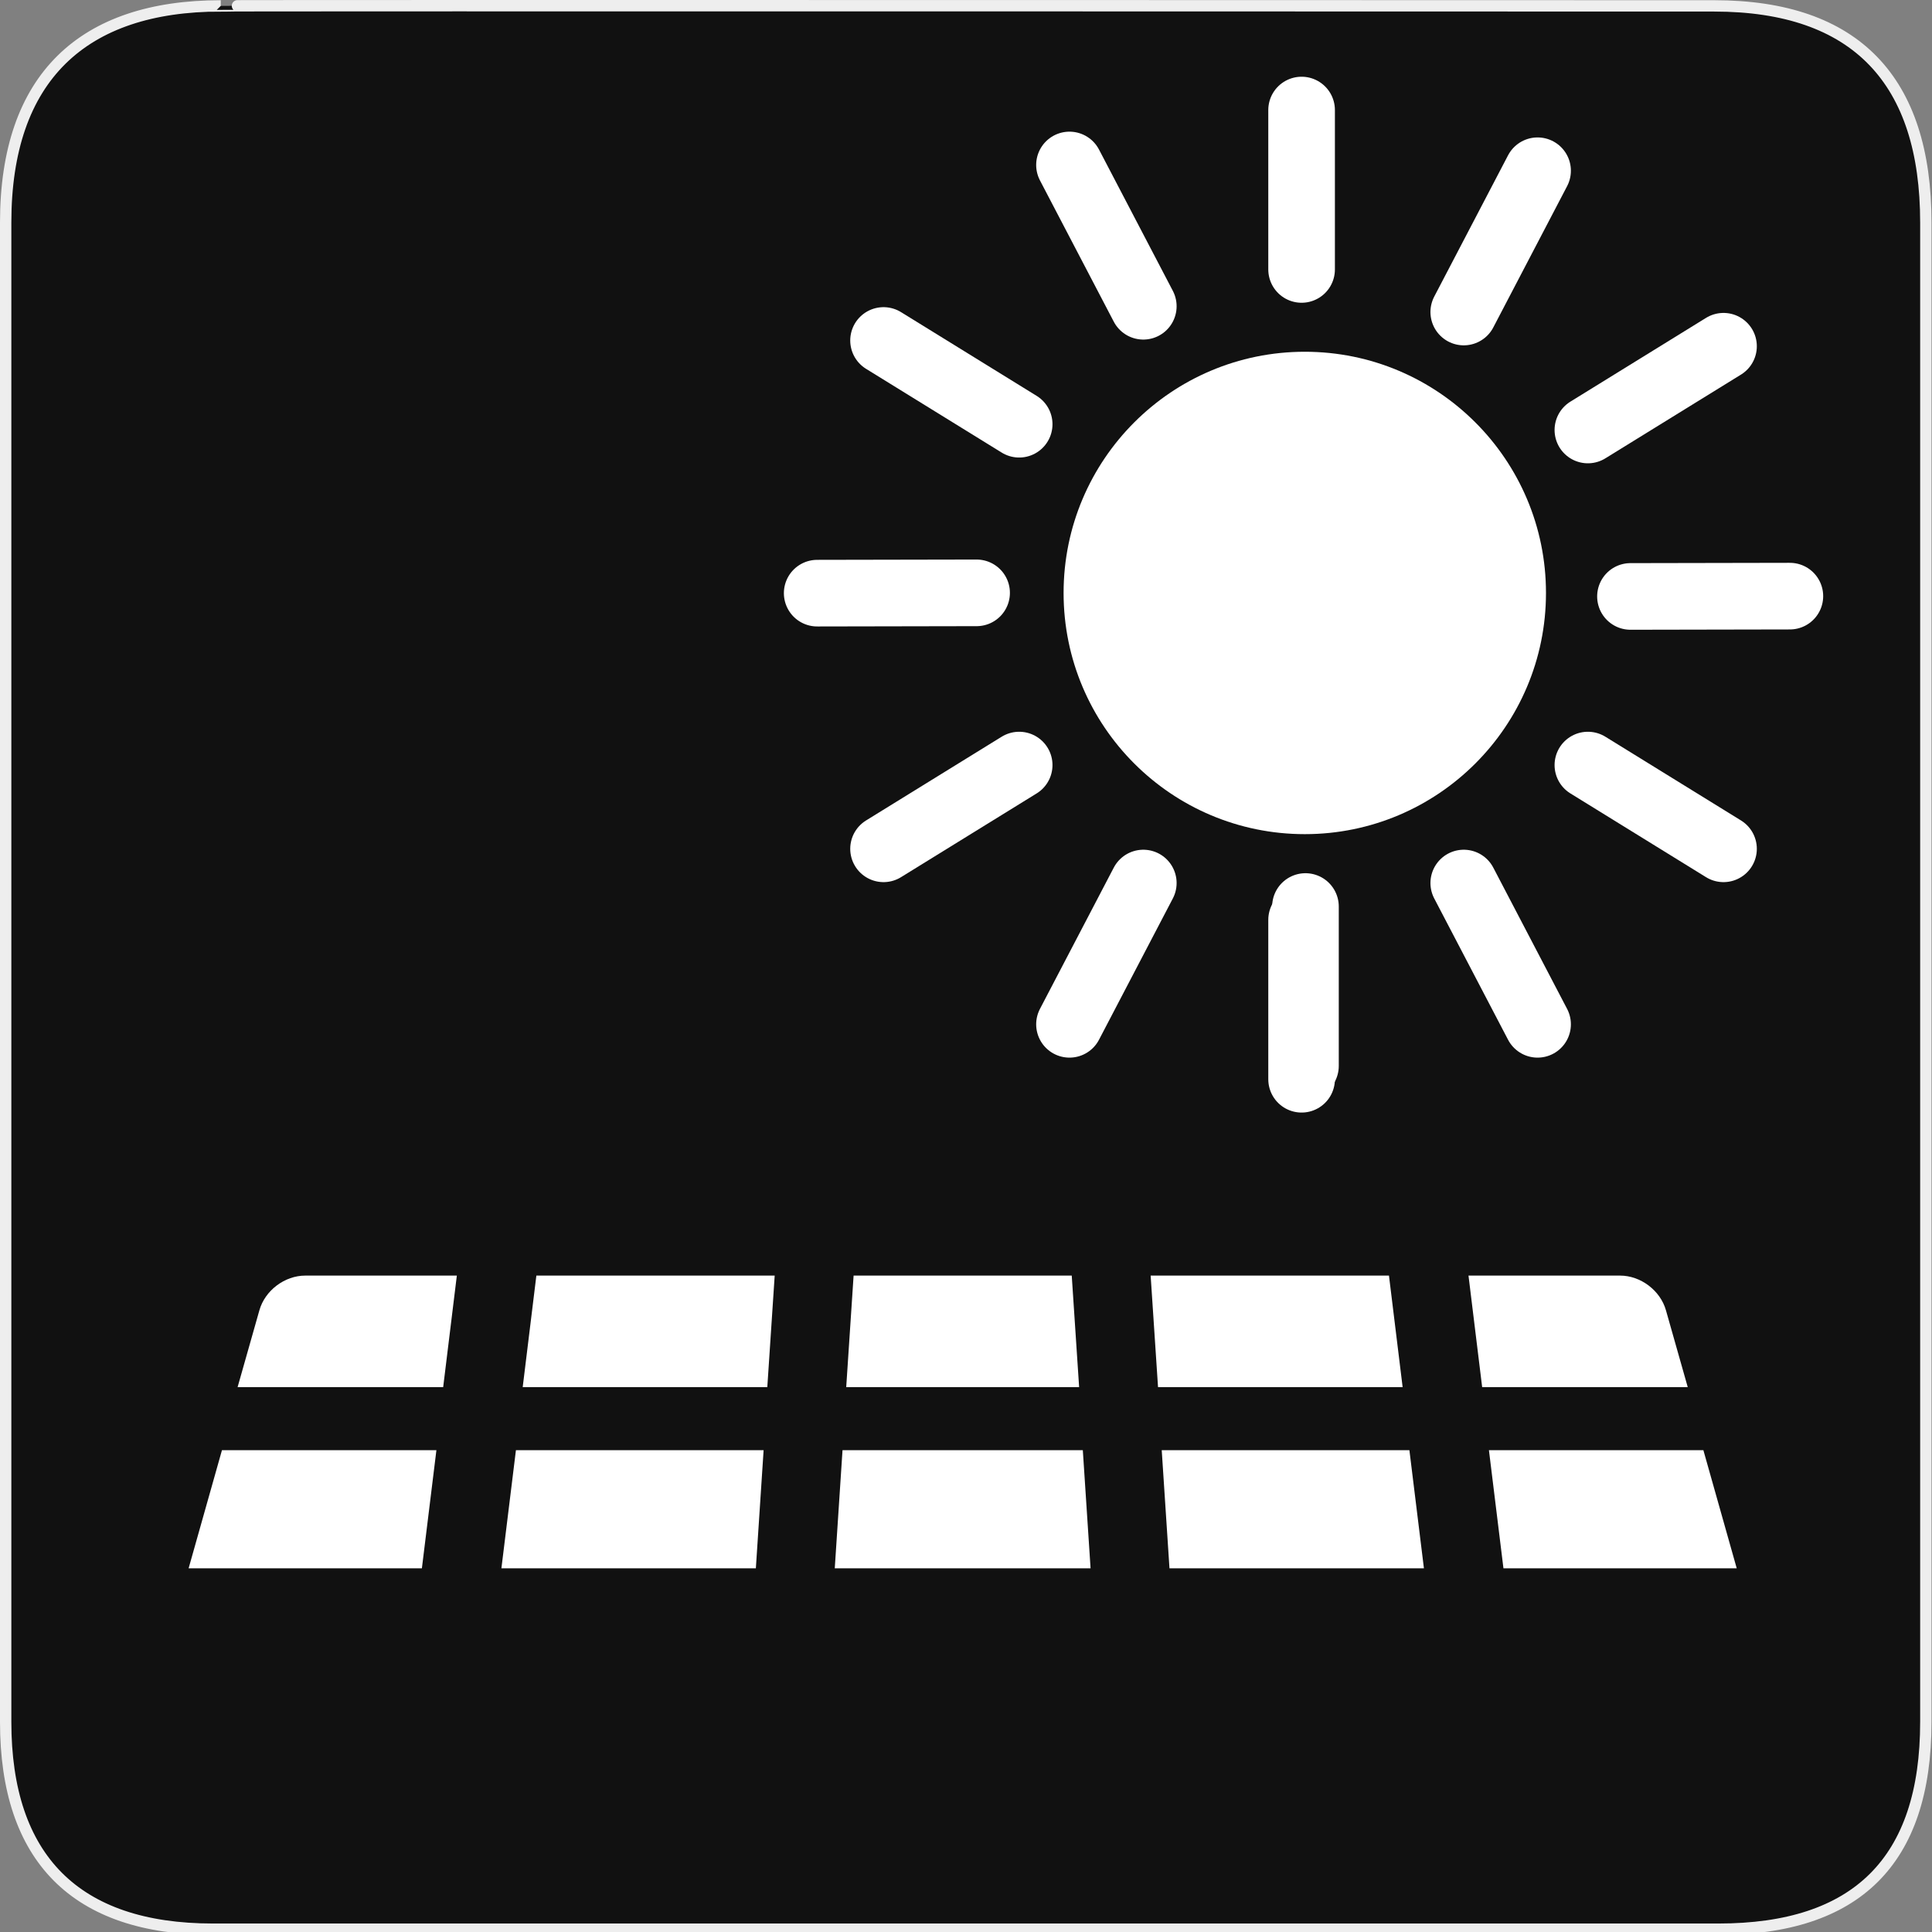<svg xmlns="http://www.w3.org/2000/svg" viewBox="0 0 580 580">
<rect x="0" y="0" width="580" height="580" fill="#808080" stroke="none"/>
<path fill="#111" stroke="#eee" stroke-width="3.408" d="m66.275,1.768c-41.335,0-64.571,21.371-64.571,65.036v450.123c0,40.844 20.894,62.229 62.192,62.229h452.024c41.307,0 62.229-20.316 62.229-62.229v-450.123c0-42.601-20.922-65.036-63.522-65.036-.003,0-448.494-.143-448.352,0z"/>
<path fill="#fff" line-height="normal" color="#000" d="m91.654,382.944c-6.185-.009-12.106,4.469-13.785,10.422l-6.541,23.061h61.717l4.102-33.482zm69.367,0-4.102,33.482 73.432,0 2.217-33.482zm95.236,0-2.217,33.482 69.921,0-2.217-33.482zm89.175,0 2.217,33.482 73.432,0-4.102-33.482zm95.421,0 4.102,33.482 61.717,0-6.541-23.061c-1.678-5.953-7.6-10.43-13.785-10.422zm-374.217,52.404-10.015,35.478 70.032,0 4.361-35.478zm88.251,0-4.361,35.478 76.388,0 2.328-35.478zm98.044,0-2.328,35.478 76.795,0-2.328-35.478zm95.827,0 2.328,35.478 76.388,0-4.361-35.478zm98.229,0 4.361,35.478 70.032,0-10.015-35.478zm-1045.599,56.765-6.985,24.724c-1.206,4.236-.325,9.012 2.328,12.528 2.653,3.516 7.015,5.689 11.419,5.691h61.458l5.285-42.943zm97.342,0-5.248,42.943 80.01,0 2.846-42.943zm101.297,0-2.846,42.943 85.295,0-2.846-42.943zm103.292,0 2.846,42.943 80.01,0-5.248-42.943zm101.445,0 5.285,42.943 61.458,0c4.404-.002 8.767-2.175 11.419-5.691 2.653-3.516 3.534-8.292 2.328-12.528l-6.985-24.724z"/>
<g transform="translate(0 8)">
<path fill="#fff" stroke="#fff" stroke-linejoin="round" stroke-linecap="round" stroke-width="11.268" d="m482,122c0,41.974-34.026,76-76,76-41.974,0-76-34.026-76-76 0-41.974 34.026-76 76-76 41.974,0 76,34.026 76,76z" transform="matrix(.887 0 0 .887 31.584 61.794)"/>
<path fill="none" stroke="#fff" stroke-linejoin="round" stroke-linecap="round" stroke-width="20" d="m489.476,171.054 47.855-.091"/>
<path fill="none" stroke="#fff" stroke-linejoin="round" stroke-linecap="round" stroke-width="20" d="m391.91,264.143 0,47.855"/>
<path fill="none" stroke="#fff" stroke-linejoin="round" stroke-linecap="round" stroke-width="20" d="m439.43,257.092 22.162,42.414"/>
<path fill="none" stroke="#fff" stroke-linejoin="round" stroke-linecap="round" stroke-width="20" d="m476.694,221.678 40.718,25.142"/>
<path fill="none" stroke="#fff" stroke-linejoin="round" stroke-linecap="round" stroke-width="20" d="m439.43,85.671 22.162-42.414"/>
<path fill="none" stroke="#fff" stroke-linejoin="round" stroke-linecap="round" stroke-width="20" d="m476.694,121.085 40.718-25.142"/>
<path fill="none" stroke="#fff" stroke-linejoin="round" stroke-linecap="round" stroke-width="20" d="m293.182,169.978-47.855,.091"/>
<path fill="none" stroke="#fff" stroke-linejoin="round" stroke-linecap="round" stroke-width="20" d="m390.748,72.889 0-47.855"/>
<path fill="none" stroke="#fff" stroke-linejoin="round" stroke-linecap="round" stroke-width="20" d="m343.228,83.94-22.162-42.414"/>
<path fill="none" stroke="#fff" stroke-linejoin="round" stroke-linecap="round" stroke-width="20" d="m305.964,119.355-40.718-25.142"/>
<path fill="none" stroke="#fff" stroke-linejoin="round" stroke-linecap="round" stroke-width="20" d="m390.748,268.143 0,47.855"/>
<path fill="none" stroke="#fff" stroke-linejoin="round" stroke-linecap="round" stroke-width="20" d="m343.228,257.092-22.162,42.414"/>
<path fill="none" stroke="#fff" stroke-linejoin="round" stroke-linecap="round" stroke-width="20" d="m305.964,221.678-40.718,25.142"/>
</g>
</svg>
